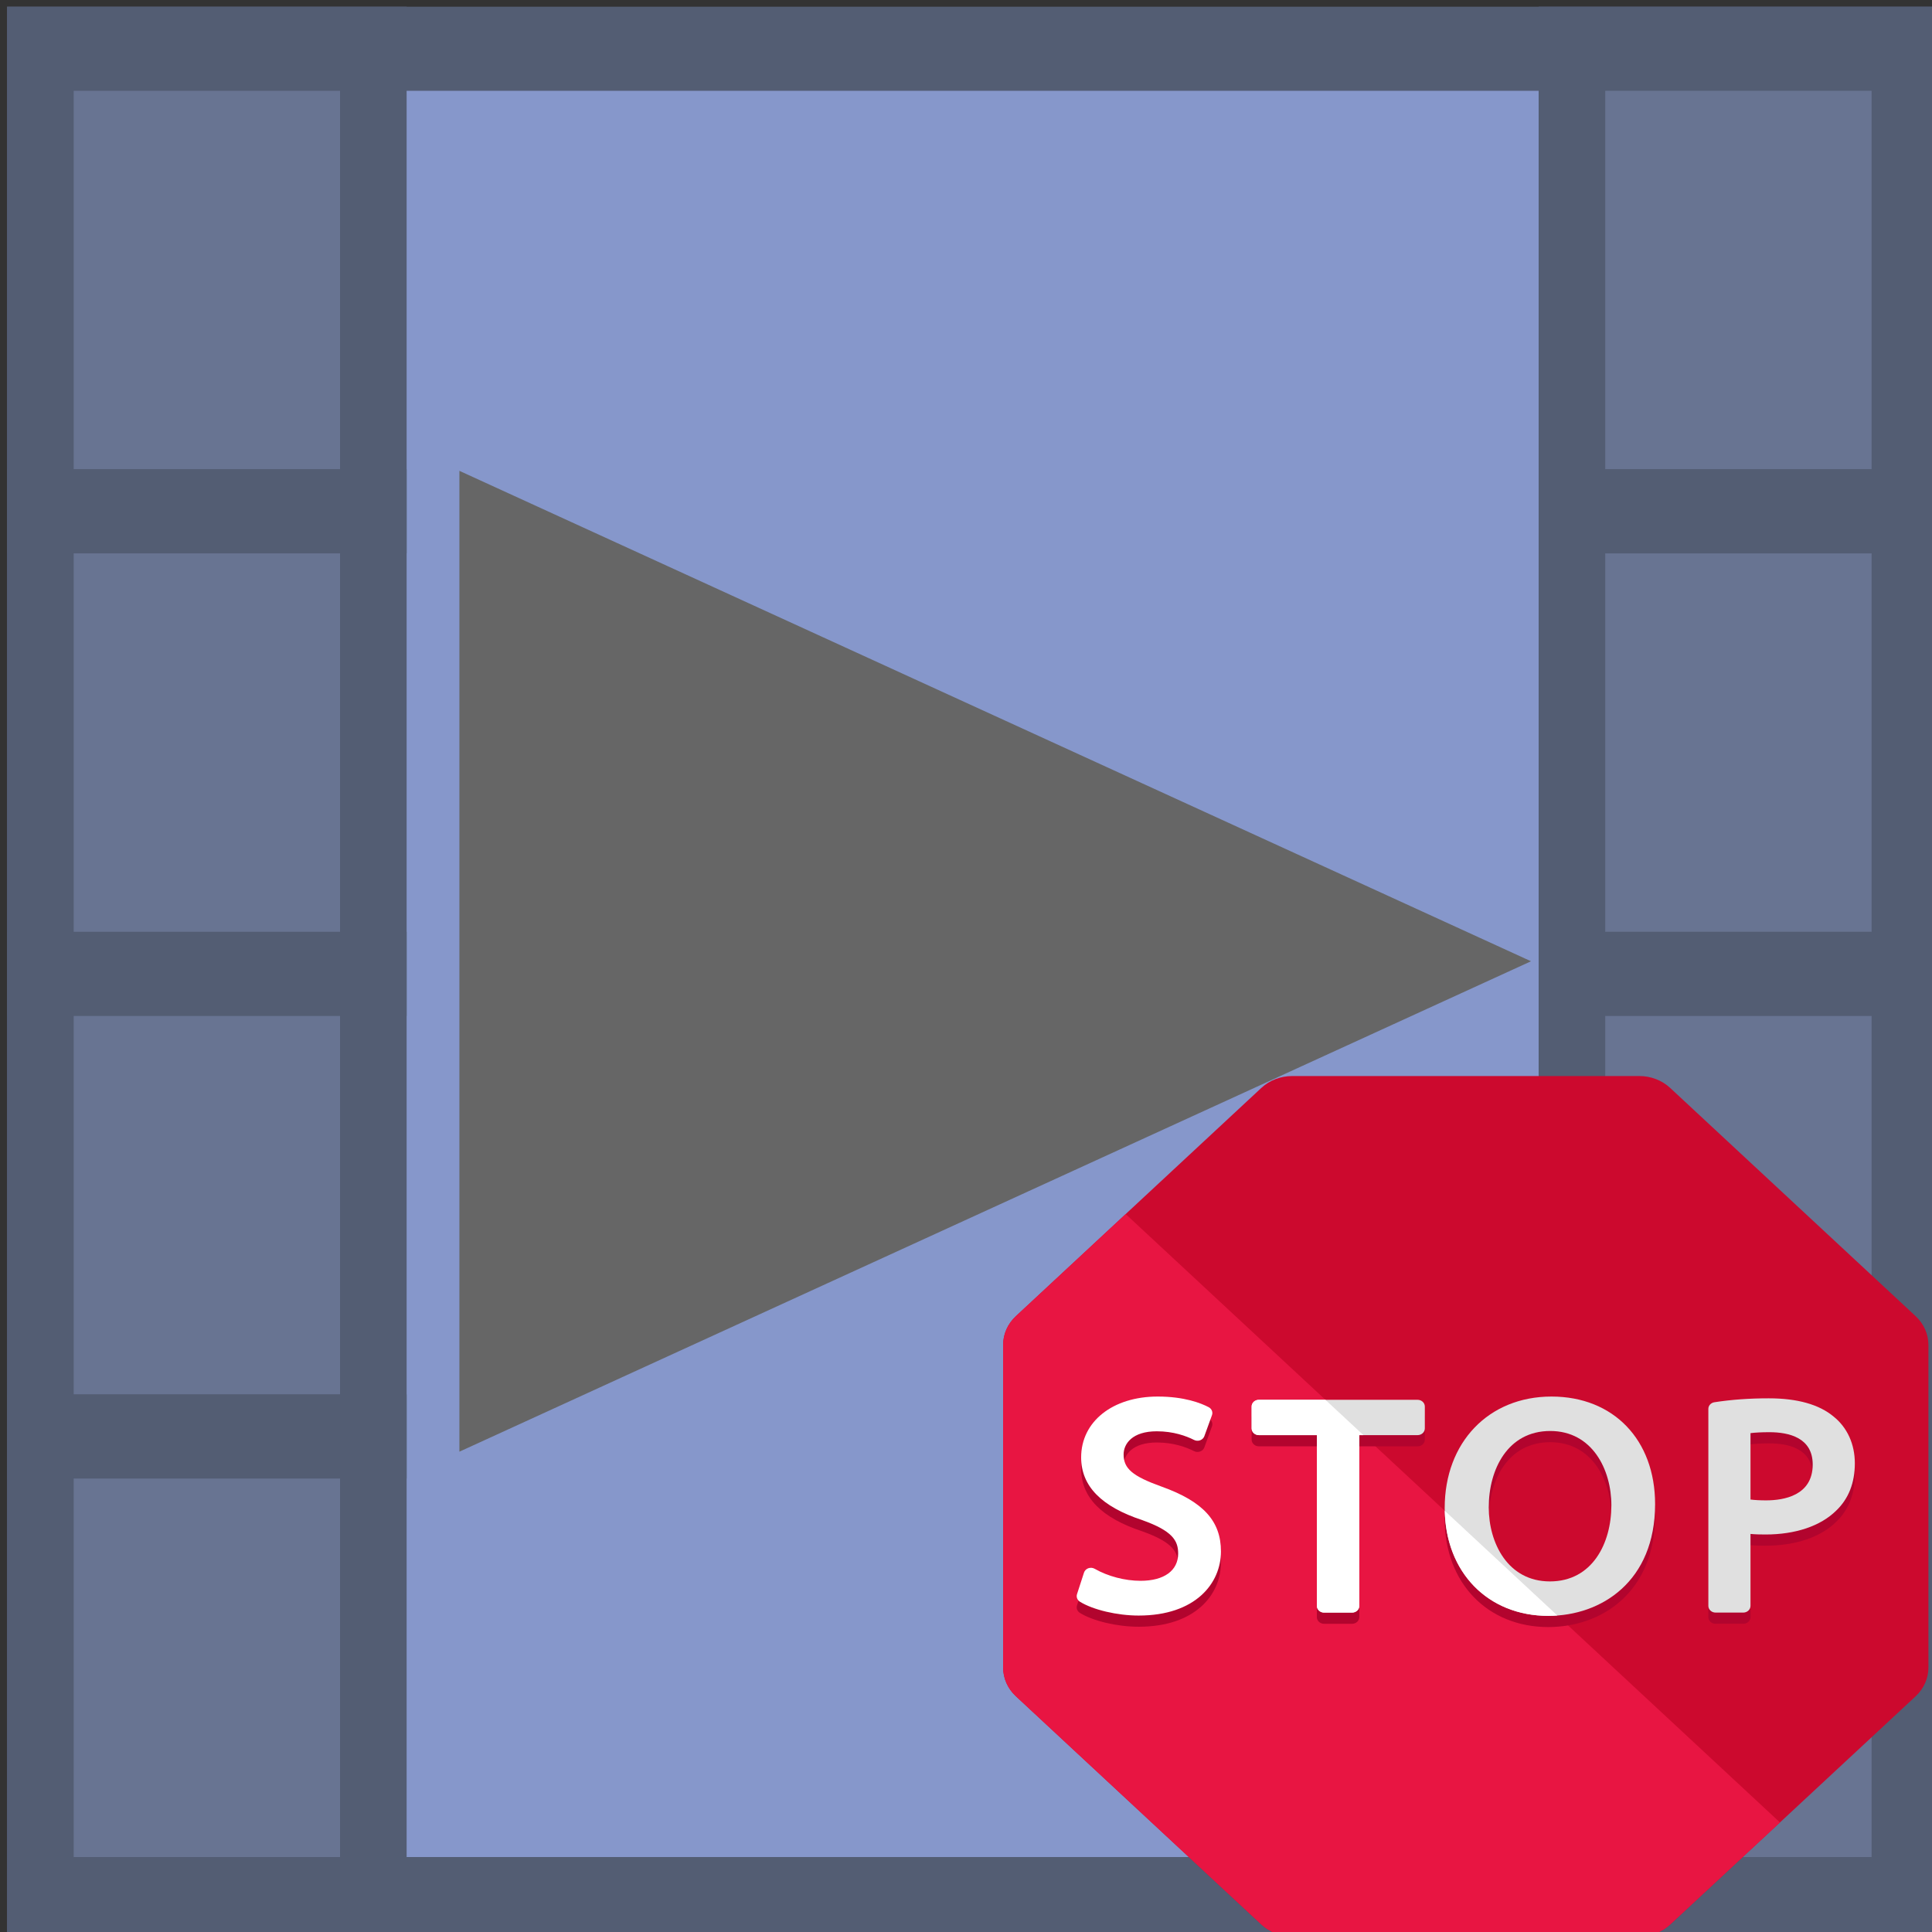 <?xml version="1.0" encoding="UTF-8" standalone="no"?>
<!-- Generator: Adobe Illustrator 18.0.0, SVG Export Plug-In . SVG Version: 6.00 Build 0)  -->

<svg
   version="1.1"
   id="Capa_1"
   x="0px"
   y="0px"
   viewBox="0 0 60 60"
   style="enable-background:new 0 0 60 60;"
   xml:space="preserve"
   sodipodi:docname="videostop.svg"
   inkscape:version="1.2.2 (b0a8486541, 2022-12-01)"
   xmlns:inkscape="http://www.inkscape.org/namespaces/inkscape"
   xmlns:sodipodi="http://sodipodi.sourceforge.net/DTD/sodipodi-0.dtd"
   xmlns="http://www.w3.org/2000/svg"
   xmlns:svg="http://www.w3.org/2000/svg"><rect x="0" y="0" width="60" height="60" fill="#333333" stroke="none"/><defs
   id="defs1237" /><sodipodi:namedview
   id="namedview1235"
   pagecolor="#ffffff"
   bordercolor="#000000"
   borderopacity="0.25"
   inkscape:showpageshadow="2"
   inkscape:pageopacity="0.0"
   inkscape:pagecheckerboard="0"
   inkscape:deskcolor="#d1d1d1"
   showgrid="false"
   inkscape:zoom="4.5537677"
   inkscape:cx="30.084978"
   inkscape:cy="41.284495"
   inkscape:window-width="1366"
   inkscape:window-height="667"
   inkscape:window-x="0"
   inkscape:window-y="0"
   inkscape:window-maximized="1"
   inkscape:current-layer="g1194" />
<g
   id="g1202">
	<g
   id="g1194"
   transform="matrix(1.034,0,0,1.306,0.22,-4.363)">
		<g
   id="g1142">
			<rect
   x="1"
   y="4.5"
   style="fill:#8697cb"
   width="56"
   height="44"
   id="rect1138" />
			<path
   style="fill:#535d73"
   d="M 58,49.5 H 0 V 3.5 H 58 Z M 2,47.5 H 56 V 5.5 H 2 Z"
   id="path1140" />
		</g>
		<polygon
   style="fill:#666666"
   points="25,19.5 36,26.5 25,33.5 25,26.454 "
   id="polygon1144"
   transform="matrix(2.926,0,0,1.666,-59.565,-17.95)" />
		<g
   id="g1150">
			<rect
   x="1"
   y="4.5"
   style="fill:#687492"
   width="10"
   height="11"
   id="rect1146" />
			<path
   style="fill:#535d73"
   d="M 12,16.5 H 0 v -13 h 12 z m -10,-2 h 8 v -9 H 2 Z"
   id="path1148" />
		</g>
		<g
   id="g1156">
			<rect
   x="1"
   y="15.5"
   style="fill:#687492"
   width="10"
   height="11"
   id="rect1152" />
			<path
   style="fill:#535d73"
   d="M 12,27.5 H 0 v -13 h 12 z m -10,-2 h 8 v -9 H 2 Z"
   id="path1154" />
		</g>
		<g
   id="g1162">
			<rect
   x="1"
   y="26.5"
   style="fill:#687492"
   width="10"
   height="11"
   id="rect1158" />
			<path
   style="fill:#535d73"
   d="M 12,38.5 H 0 v -13 h 12 z m -10,-2 h 8 v -9 H 2 Z"
   id="path1160" />
		</g>
		<g
   id="g1168">
			<rect
   x="1"
   y="37.5"
   style="fill:#687492"
   width="10"
   height="11"
   id="rect1164" />
			<path
   style="fill:#535d73"
   d="M 12,49.5 H 0 v -13 h 12 z m -10,-2 h 8 v -9 H 2 Z"
   id="path1166" />
		</g>
		<g
   id="g1174">
			<rect
   x="47"
   y="4.5"
   style="fill:#687492"
   width="10"
   height="11"
   id="rect1170" />
			<path
   style="fill:#535d73"
   d="M 58,16.5 H 46 v -13 h 12 z m -10,-2 h 8 v -9 h -8 z"
   id="path1172" />
		</g>
		<g
   id="g1180">
			<rect
   x="47"
   y="15.5"
   style="fill:#687492"
   width="10"
   height="11"
   id="rect1176" />
			<path
   style="fill:#535d73"
   d="M 58,27.5 H 46 v -13 h 12 z m -10,-2 h 8 v -9 h -8 z"
   id="path1178" />
		</g>
		<g
   id="g1186">
			<rect
   x="47"
   y="26.5"
   style="fill:#687492"
   width="10"
   height="11"
   id="rect1182" />
			<path
   style="fill:#535d73"
   d="M 58,38.5 H 46 v -13 h 12 z m -10,-2 h 8 v -9 h -8 z"
   id="path1184" />
		</g>
		<g
   id="g1192">
			<rect
   x="47"
   y="37.5"
   style="fill:#687492"
   width="10"
   height="11"
   id="rect1188" />
			<path
   style="fill:#535d73"
   d="M 58,49.5 H 46 v -13 h 12 z m -10,-2 h 8 v -9 h -8 z"
   id="path1190" />
		</g>
	</g>
	
<g
   transform="matrix(0.057,0,0,0.053,31.153,33.417)"
   id="g93"
   style="stroke-width:1.925"><path
     inkscape:connector-curvature="0"
     id="path2-3"
     d="M 497.16,140.694 363.425,6.967 C 358.967,2.509 352.925,0.004 346.631,0.004 H 157.499 c -6.309,0 -12.351,2.505 -16.809,6.963 L 6.963,140.694 C 2.505,145.152 0,151.194 0,157.503 v 189.133 c 0,6.302 2.505,12.343 6.963,16.801 l 133.734,133.734 c 4.45,4.458 10.5,6.963 16.809,6.963 H 346.64 c 6.294,0 12.335,-2.497 16.794,-6.955 L 497.176,363.445 c 4.45,-4.458 6.963,-10.5 6.963,-16.809 V 157.503 c -0.016,-6.309 -2.521,-12.351 -6.979,-16.809 z"
     style="fill:#cc092e;stroke-width:1.925" /><path
     inkscape:connector-curvature="0"
     id="path4-6"
     d="M 66.773,80.892 6.963,140.694 C 2.505,145.152 0,151.194 0,157.503 v 189.133 c 0,6.302 2.505,12.343 6.963,16.801 l 133.734,133.734 c 4.45,4.458 10.5,6.963 16.809,6.963 H 346.64 c 6.294,0 12.335,-2.497 16.794,-6.955 l 59.809,-59.809 z"
     style="fill:#e81542;stroke-width:1.925" /><g
     id="g14-0"
     style="stroke-width:1.925"><path
       inkscape:connector-curvature="0"
       id="path6-6"
       d="m 86.355,247.15 c -15.88,-6.136 -20.708,-10.547 -20.708,-18.857 0,-6.254 4.726,-13.564 18.062,-13.564 9.106,0 16.061,2.757 20.307,5.065 1.016,0.551 2.229,0.638 3.308,0.213 1.095,-0.425 1.938,-1.308 2.308,-2.41 l 4.151,-12.304 c 0.614,-1.788 -0.142,-3.757 -1.788,-4.687 -4.104,-2.324 -13.17,-6.231 -27.766,-6.231 -24.568,0 -41.724,14.659 -41.724,35.659 0,16.786 10.957,28.83 33.367,36.777 16.305,6.262 19.495,11.91 19.495,19.543 0,10.012 -7.664,15.99 -20.496,15.99 -8.476,0 -17.818,-2.631 -24.986,-7.042 -1.016,-0.638 -2.308,-0.764 -3.458,-0.331 -1.142,0.433 -2.016,1.371 -2.371,2.544 l -3.812,12.65 c -0.488,1.662 0.142,3.45 1.583,4.419 7.168,4.773 20.338,8.113 31.996,8.113 30.988,0 44.843,-18.865 44.843,-37.565 0.008,-17.864 -9.665,-29.23 -32.311,-37.982 z"
       style="fill:#b2042e;stroke-width:1.925" /><path
       inkscape:connector-curvature="0"
       id="path8-2"
       d="m 225.816,196.281 h -86.489 c -2.166,0 -3.938,1.764 -3.938,3.938 v 12.824 c 0,2.174 1.772,3.938 3.938,3.938 h 31.602 v 100.053 c 0,2.174 1.757,3.938 3.938,3.938 h 15.25 c 2.182,0 3.938,-1.764 3.938,-3.938 V 216.982 h 31.768 c 2.182,0 3.938,-1.764 3.938,-3.938 V 200.22 c -0.007,-2.174 -1.763,-3.939 -3.945,-3.939 z"
       style="fill:#b2042e;stroke-width:1.925" /><path
       inkscape:connector-curvature="0"
       id="path10-6"
       d="m 298.772,194.375 c -34.265,0 -58.187,26.852 -58.187,65.292 0,37.218 23.213,63.212 56.446,63.212 28.971,0 58.187,-20.244 58.187,-65.465 0,-37.707 -22.678,-63.039 -56.446,-63.039 z m -0.867,108.323 c -22.89,0 -33.319,-22.481 -33.319,-43.378 0,-22.284 10.35,-44.765 33.493,-44.765 22.89,0 33.319,22.575 33.319,43.552 0,22.189 -10.35,44.591 -33.493,44.591 z"
       style="fill:#b2042e;stroke-width:1.925" /><path
       inkscape:connector-curvature="0"
       id="path12-1"
       d="m 452.506,206.127 c -7.893,-7.113 -19.803,-10.713 -35.383,-10.713 -10.602,0 -20.275,0.756 -29.601,2.3 -1.89,0.315 -3.293,1.961 -3.293,3.883 v 115.428 c 0,2.174 1.772,3.938 3.938,3.938 h 15.092 c 2.166,0 3.938,-1.764 3.938,-3.938 v -42.149 c 2.694,0.276 5.474,0.331 8.184,0.331 16.368,0 30.058,-4.994 38.526,-14.013 6.727,-6.916 10.138,-16.242 10.138,-27.703 0,-11.216 -4.119,-20.952 -11.539,-27.364 z m -36.77,49.081 c -3.387,0 -6.215,-0.165 -8.539,-0.496 v -38.904 c 2.402,-0.315 5.845,-0.551 10.264,-0.551 10.784,0 23.631,3.285 23.631,18.936 0,18.282 -15.896,21.015 -25.356,21.015 z"
       style="fill:#b2042e;stroke-width:1.925" /></g><path
     inkscape:connector-curvature="0"
     id="path16-8"
     d="m 86.355,240.589 c -15.88,-6.136 -20.708,-10.547 -20.708,-18.857 0,-6.254 4.726,-13.564 18.062,-13.564 9.106,0 16.061,2.757 20.307,5.065 1.016,0.551 2.229,0.638 3.308,0.213 1.095,-0.425 1.938,-1.308 2.308,-2.41 l 4.151,-12.304 c 0.614,-1.788 -0.142,-3.757 -1.788,-4.687 -4.104,-2.324 -13.17,-6.231 -27.766,-6.231 -24.568,0 -41.724,14.659 -41.724,35.659 0,16.786 10.957,28.83 33.367,36.777 16.305,6.262 19.495,11.91 19.495,19.543 0,10.012 -7.664,15.99 -20.496,15.99 -8.476,0 -17.818,-2.631 -24.986,-7.042 -1.016,-0.638 -2.308,-0.764 -3.458,-0.331 -1.134,0.441 -2.009,1.386 -2.363,2.552 l -3.812,12.65 c -0.488,1.662 0.142,3.45 1.583,4.419 7.168,4.773 20.338,8.113 31.996,8.113 30.988,0 44.843,-18.865 44.843,-37.565 0,-17.873 -9.673,-29.239 -32.319,-37.99 z"
     style="fill:#ffffff;stroke-width:1.925" /><path
     inkscape:connector-curvature="0"
     id="path18"
     d="m 225.816,189.72 h -86.489 c -2.166,0 -3.938,1.764 -3.938,3.938 v 12.824 c 0,2.174 1.772,3.938 3.938,3.938 h 31.602 v 100.053 c 0,2.174 1.757,3.938 3.938,3.938 h 15.25 c 2.182,0 3.938,-1.764 3.938,-3.938 V 210.42 h 31.768 c 2.182,0 3.938,-1.764 3.938,-3.938 v -12.824 c -0.007,-2.174 -1.763,-3.938 -3.945,-3.938 z"
     style="fill:#e0e0e0;stroke-width:1.925" /><path
     inkscape:connector-curvature="0"
     id="path20"
     d="m 175.592,189.72 h -36.265 c -2.166,0 -3.938,1.764 -3.938,3.938 v 12.824 c 0,2.174 1.772,3.938 3.938,3.938 h 31.602 v 100.053 c 0,2.174 1.757,3.938 3.938,3.938 h 15.25 c 2.182,0 3.938,-1.764 3.938,-3.938 V 210.42 h 2.245 z"
     style="fill:#ffffff;stroke-width:1.925" /><path
     inkscape:connector-curvature="0"
     id="path22"
     d="m 298.772,187.813 c -34.265,0 -58.187,26.852 -58.187,65.292 0,37.218 23.213,63.212 56.446,63.212 28.971,0 58.187,-20.244 58.187,-65.465 0,-37.706 -22.678,-63.039 -56.446,-63.039 z m -0.867,108.324 c -22.89,0 -33.319,-22.481 -33.319,-43.378 0,-22.284 10.35,-44.765 33.493,-44.765 22.89,0 33.319,22.575 33.319,43.552 0,22.189 -10.35,44.591 -33.493,44.591 z"
     style="fill:#e0e0e0;stroke-width:1.925" /><path
     inkscape:connector-curvature="0"
     id="path24"
     d="m 240.648,254.775 c 0.693,36.313 23.662,61.542 56.383,61.542 1.646,0 3.308,-0.087 4.939,-0.213 z"
     style="fill:#ffffff;stroke-width:1.925" /><path
     inkscape:connector-curvature="0"
     id="path26"
     d="m 452.506,199.566 c -7.893,-7.113 -19.803,-10.713 -35.383,-10.713 -10.602,0 -20.275,0.756 -29.601,2.3 -1.89,0.315 -3.293,1.961 -3.293,3.883 v 115.428 c 0,2.174 1.772,3.938 3.938,3.938 h 15.092 c 2.166,0 3.938,-1.764 3.938,-3.938 v -42.149 c 2.694,0.276 5.474,0.331 8.184,0.331 16.368,0 30.058,-4.994 38.526,-14.013 6.727,-6.916 10.138,-16.242 10.138,-27.703 0,-11.216 -4.119,-20.952 -11.539,-27.364 z m -36.77,49.081 c -3.387,0 -6.215,-0.165 -8.539,-0.496 v -38.904 c 2.402,-0.315 5.845,-0.551 10.264,-0.551 10.784,0 23.631,3.285 23.631,18.936 0,18.282 -15.896,21.015 -25.356,21.015 z"
     style="fill:#e0e0e0;stroke-width:1.925" /><g
     id="g28-7"
     style="stroke-width:1.925" /><g
     id="g30-9"
     style="stroke-width:1.925" /><g
     id="g32-2"
     style="stroke-width:1.925" /><g
     id="g34-0"
     style="stroke-width:1.925" /><g
     id="g36-23"
     style="stroke-width:1.925" /><g
     id="g38-75"
     style="stroke-width:1.925" /><g
     id="g40-9"
     style="stroke-width:1.925" /><g
     id="g42-2"
     style="stroke-width:1.925" /><g
     id="g44-2"
     style="stroke-width:1.925" /><g
     id="g46-8"
     style="stroke-width:1.925" /><g
     id="g48"
     style="stroke-width:1.925" /><g
     id="g50"
     style="stroke-width:1.925" /><g
     id="g52-9"
     style="stroke-width:1.925" /><g
     id="g54"
     style="stroke-width:1.925" /><g
     id="g56"
     style="stroke-width:1.925" /></g></g>
<g
   id="g1204">
</g>
<g
   id="g1206">
</g>
<g
   id="g1208">
</g>
<g
   id="g1210">
</g>
<g
   id="g1212">
</g>
<g
   id="g1214">
</g>
<g
   id="g1216">
</g>
<g
   id="g1218">
</g>
<g
   id="g1220">
</g>
<g
   id="g1222">
</g>
<g
   id="g1224">
</g>
<g
   id="g1226">
</g>
<g
   id="g1228">
</g>
<g
   id="g1230">
</g>
<g
   id="g1232">
</g>
</svg>

